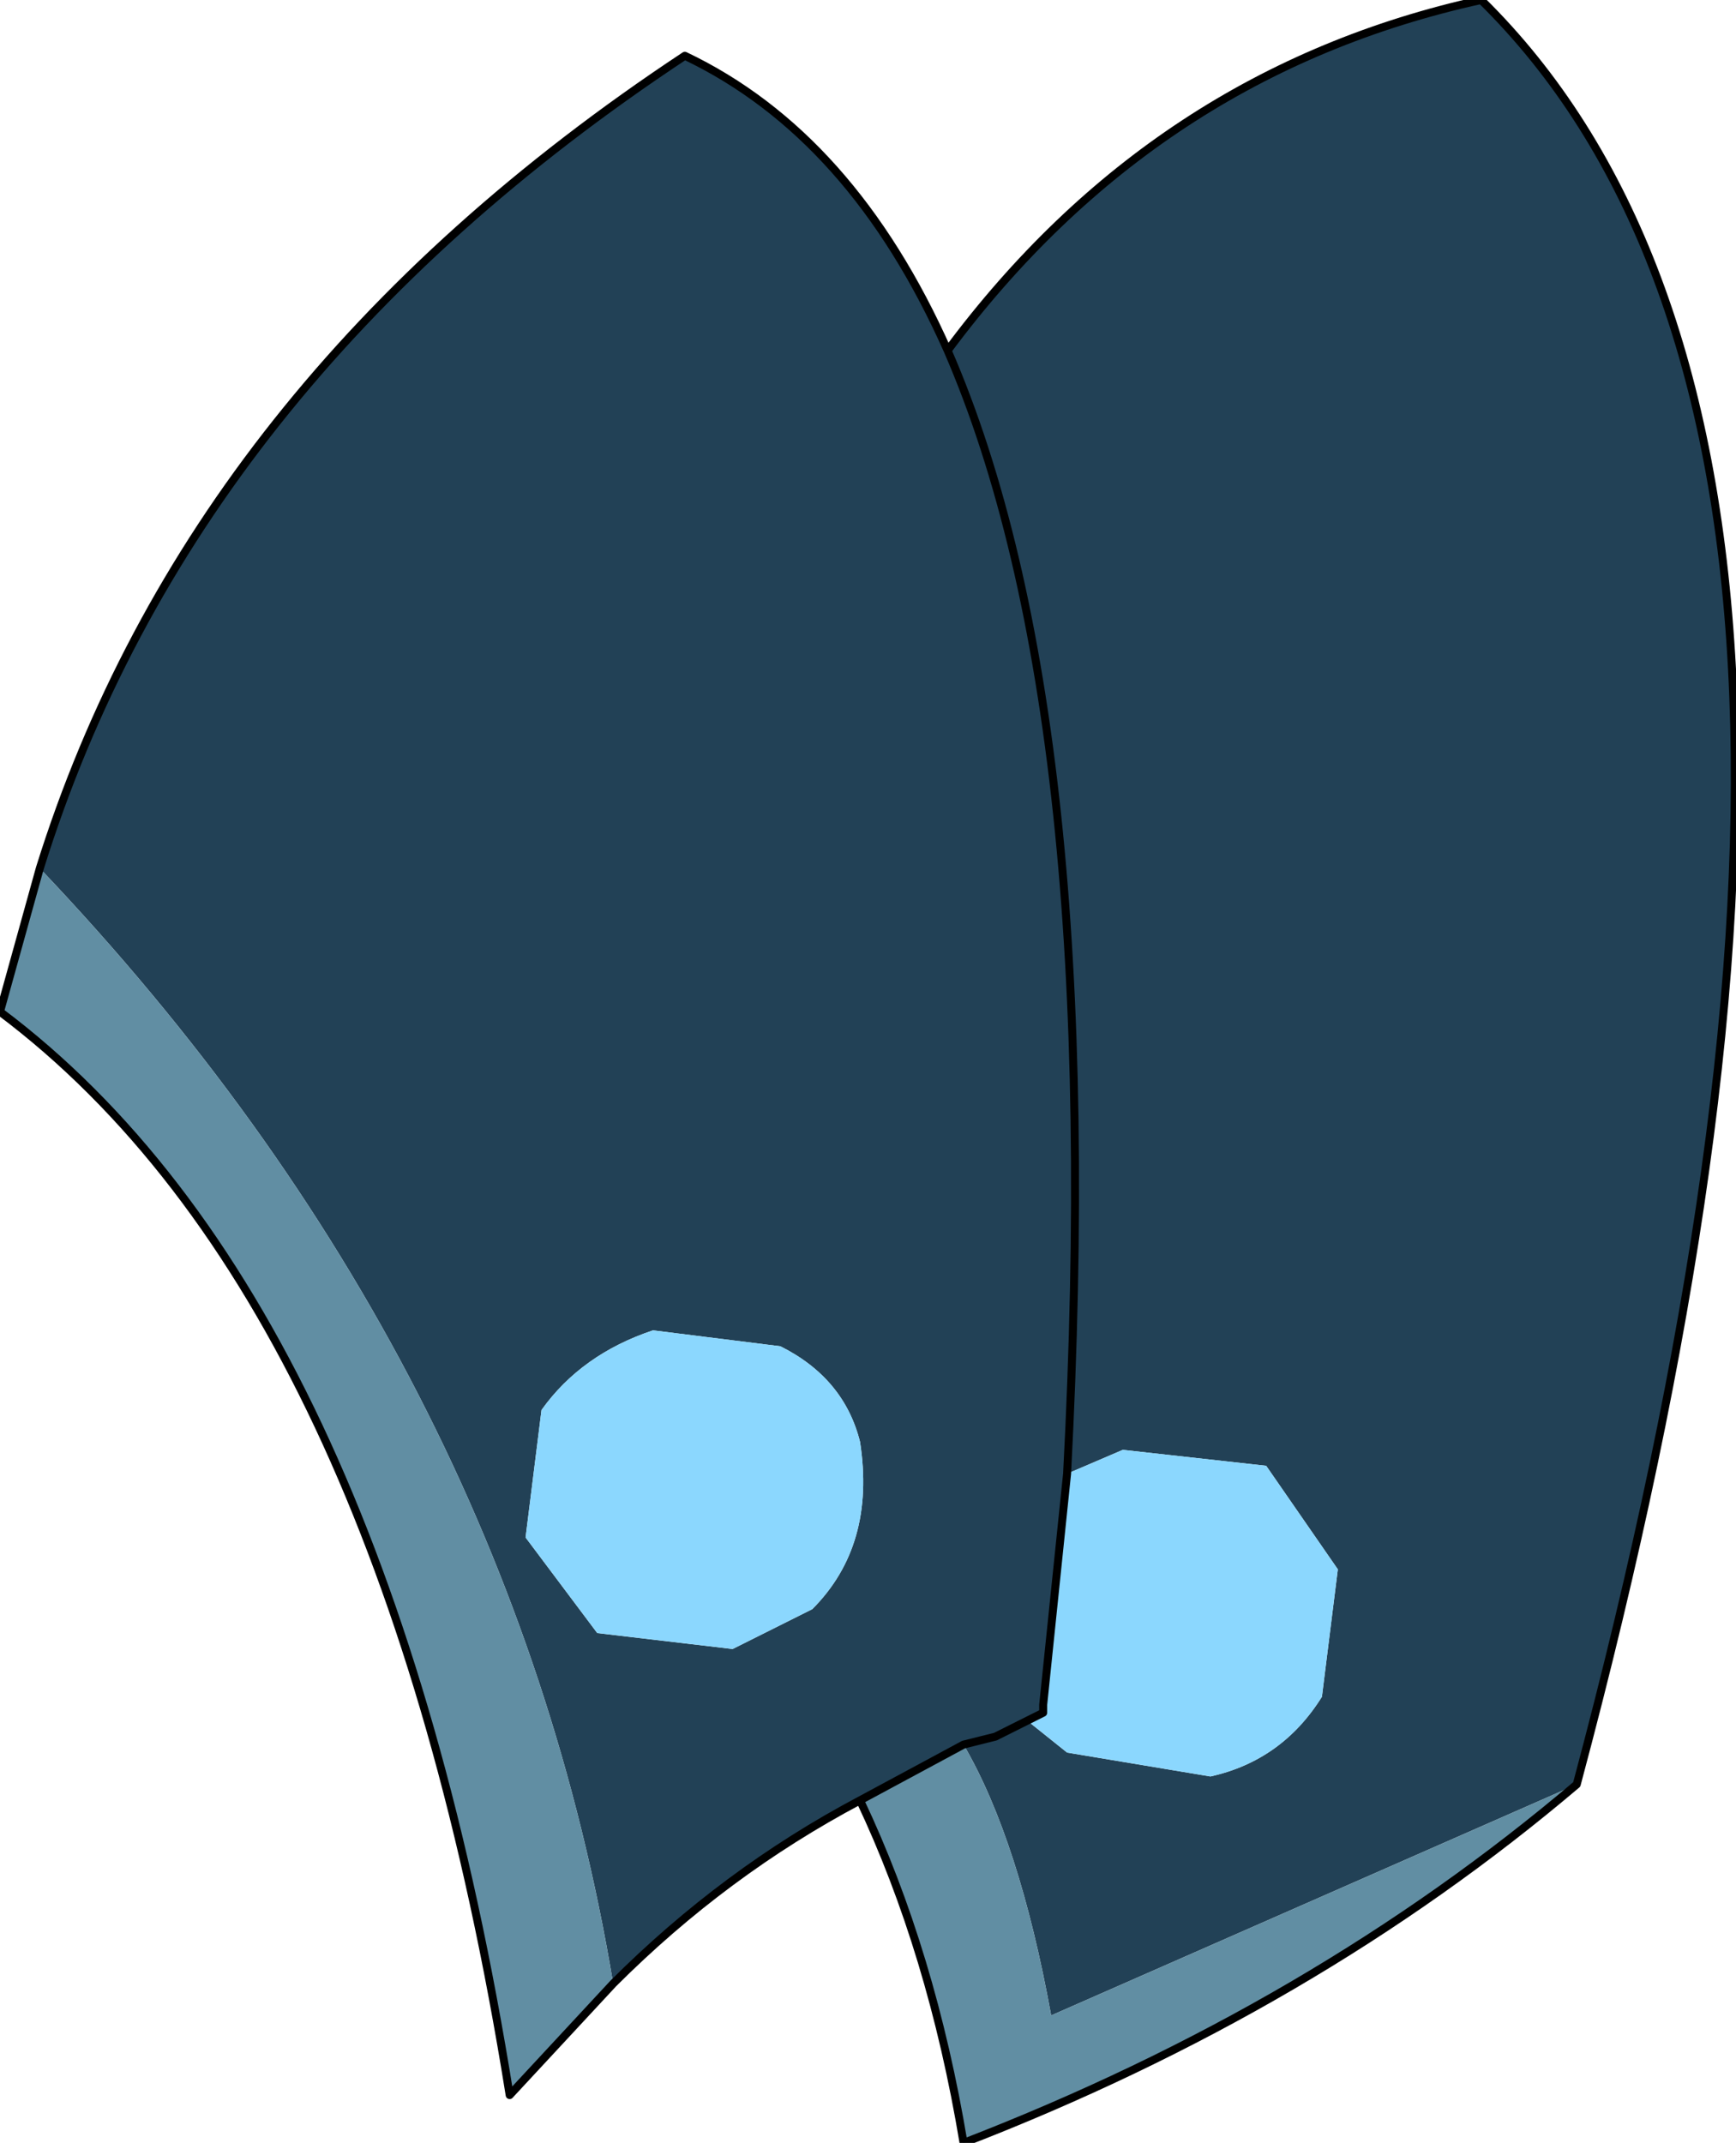<?xml version="1.0" encoding="UTF-8" standalone="no"?>
<svg xmlns:xlink="http://www.w3.org/1999/xlink" height="13.45px" width="10.9px" xmlns="http://www.w3.org/2000/svg">
  <g transform="matrix(1.0, 0.0, 0.0, 1.0, 6.4, 7.9)">
    <path d="M-6.15 -2.45 Q-5.2 -5.5 -2.1 -7.55 -1.05 -7.05 -0.45 -5.7 0.85 -7.45 2.9 -7.9 5.75 -5.1 3.5 3.3 L0.2 4.75 Q0.0 3.65 -0.35 3.05 L-0.15 3.0 0.05 2.9 -0.15 3.0 -0.35 3.05 -1.0 3.4 Q-1.85 3.85 -2.55 4.55 -3.2 0.65 -6.15 -2.45 M0.3 1.35 L0.15 2.8 0.15 2.85 0.05 2.9 0.3 3.1 1.2 3.25 Q1.65 3.15 1.9 2.75 L2.0 1.95 1.55 1.3 0.65 1.2 0.3 1.35 Q0.55 -3.4 -0.45 -5.7 0.55 -3.4 0.3 1.35 M-1.0 1.15 Q-1.1 0.75 -1.5 0.55 L-2.3 0.45 Q-2.75 0.6 -3.0 0.95 L-3.1 1.75 -2.65 2.35 -1.8 2.45 -1.3 2.2 Q-0.9 1.8 -1.0 1.15" fill="#224156" fill-rule="evenodd" stroke="none"/>
    <path d="M3.5 3.3 Q1.85 4.7 -0.35 5.55 -0.55 4.35 -1.0 3.4 L-0.35 3.05 Q0.0 3.65 0.2 4.75 L3.5 3.3 M-2.55 4.55 L-3.2 5.25 Q-4.0 0.25 -6.4 -1.55 L-6.15 -2.45 Q-3.2 0.65 -2.55 4.55" fill="#618ea3" fill-rule="evenodd" stroke="none"/>
    <path d="M0.05 2.9 L0.15 2.85 0.15 2.8 0.3 1.35 0.65 1.2 1.55 1.3 2.0 1.95 1.9 2.75 Q1.65 3.15 1.2 3.25 L0.3 3.1 0.05 2.9 M-1.0 1.15 Q-0.9 1.8 -1.3 2.2 L-1.8 2.45 -2.65 2.35 -3.1 1.75 -3.0 0.95 Q-2.75 0.6 -2.3 0.45 L-1.5 0.55 Q-1.1 0.75 -1.0 1.15" fill="#8bd7fe" fill-rule="evenodd" stroke="none"/>
    <path d="M-6.15 -2.45 Q-5.2 -5.5 -2.1 -7.55 -1.05 -7.05 -0.45 -5.7 0.85 -7.45 2.9 -7.9 5.75 -5.1 3.5 3.3 1.85 4.7 -0.35 5.55 -0.55 4.35 -1.0 3.4 -1.85 3.85 -2.55 4.55 L-3.2 5.25 Q-4.0 0.25 -6.4 -1.55 L-6.15 -2.45 M0.3 1.35 L0.15 2.8 0.15 2.85 0.05 2.9 -0.15 3.0 -0.35 3.05 -1.0 3.4 M0.3 1.35 Q0.55 -3.4 -0.45 -5.7" fill="none" stroke="#000000" stroke-linecap="round" stroke-linejoin="round" stroke-width="0.05"/>
  </g>
</svg>
